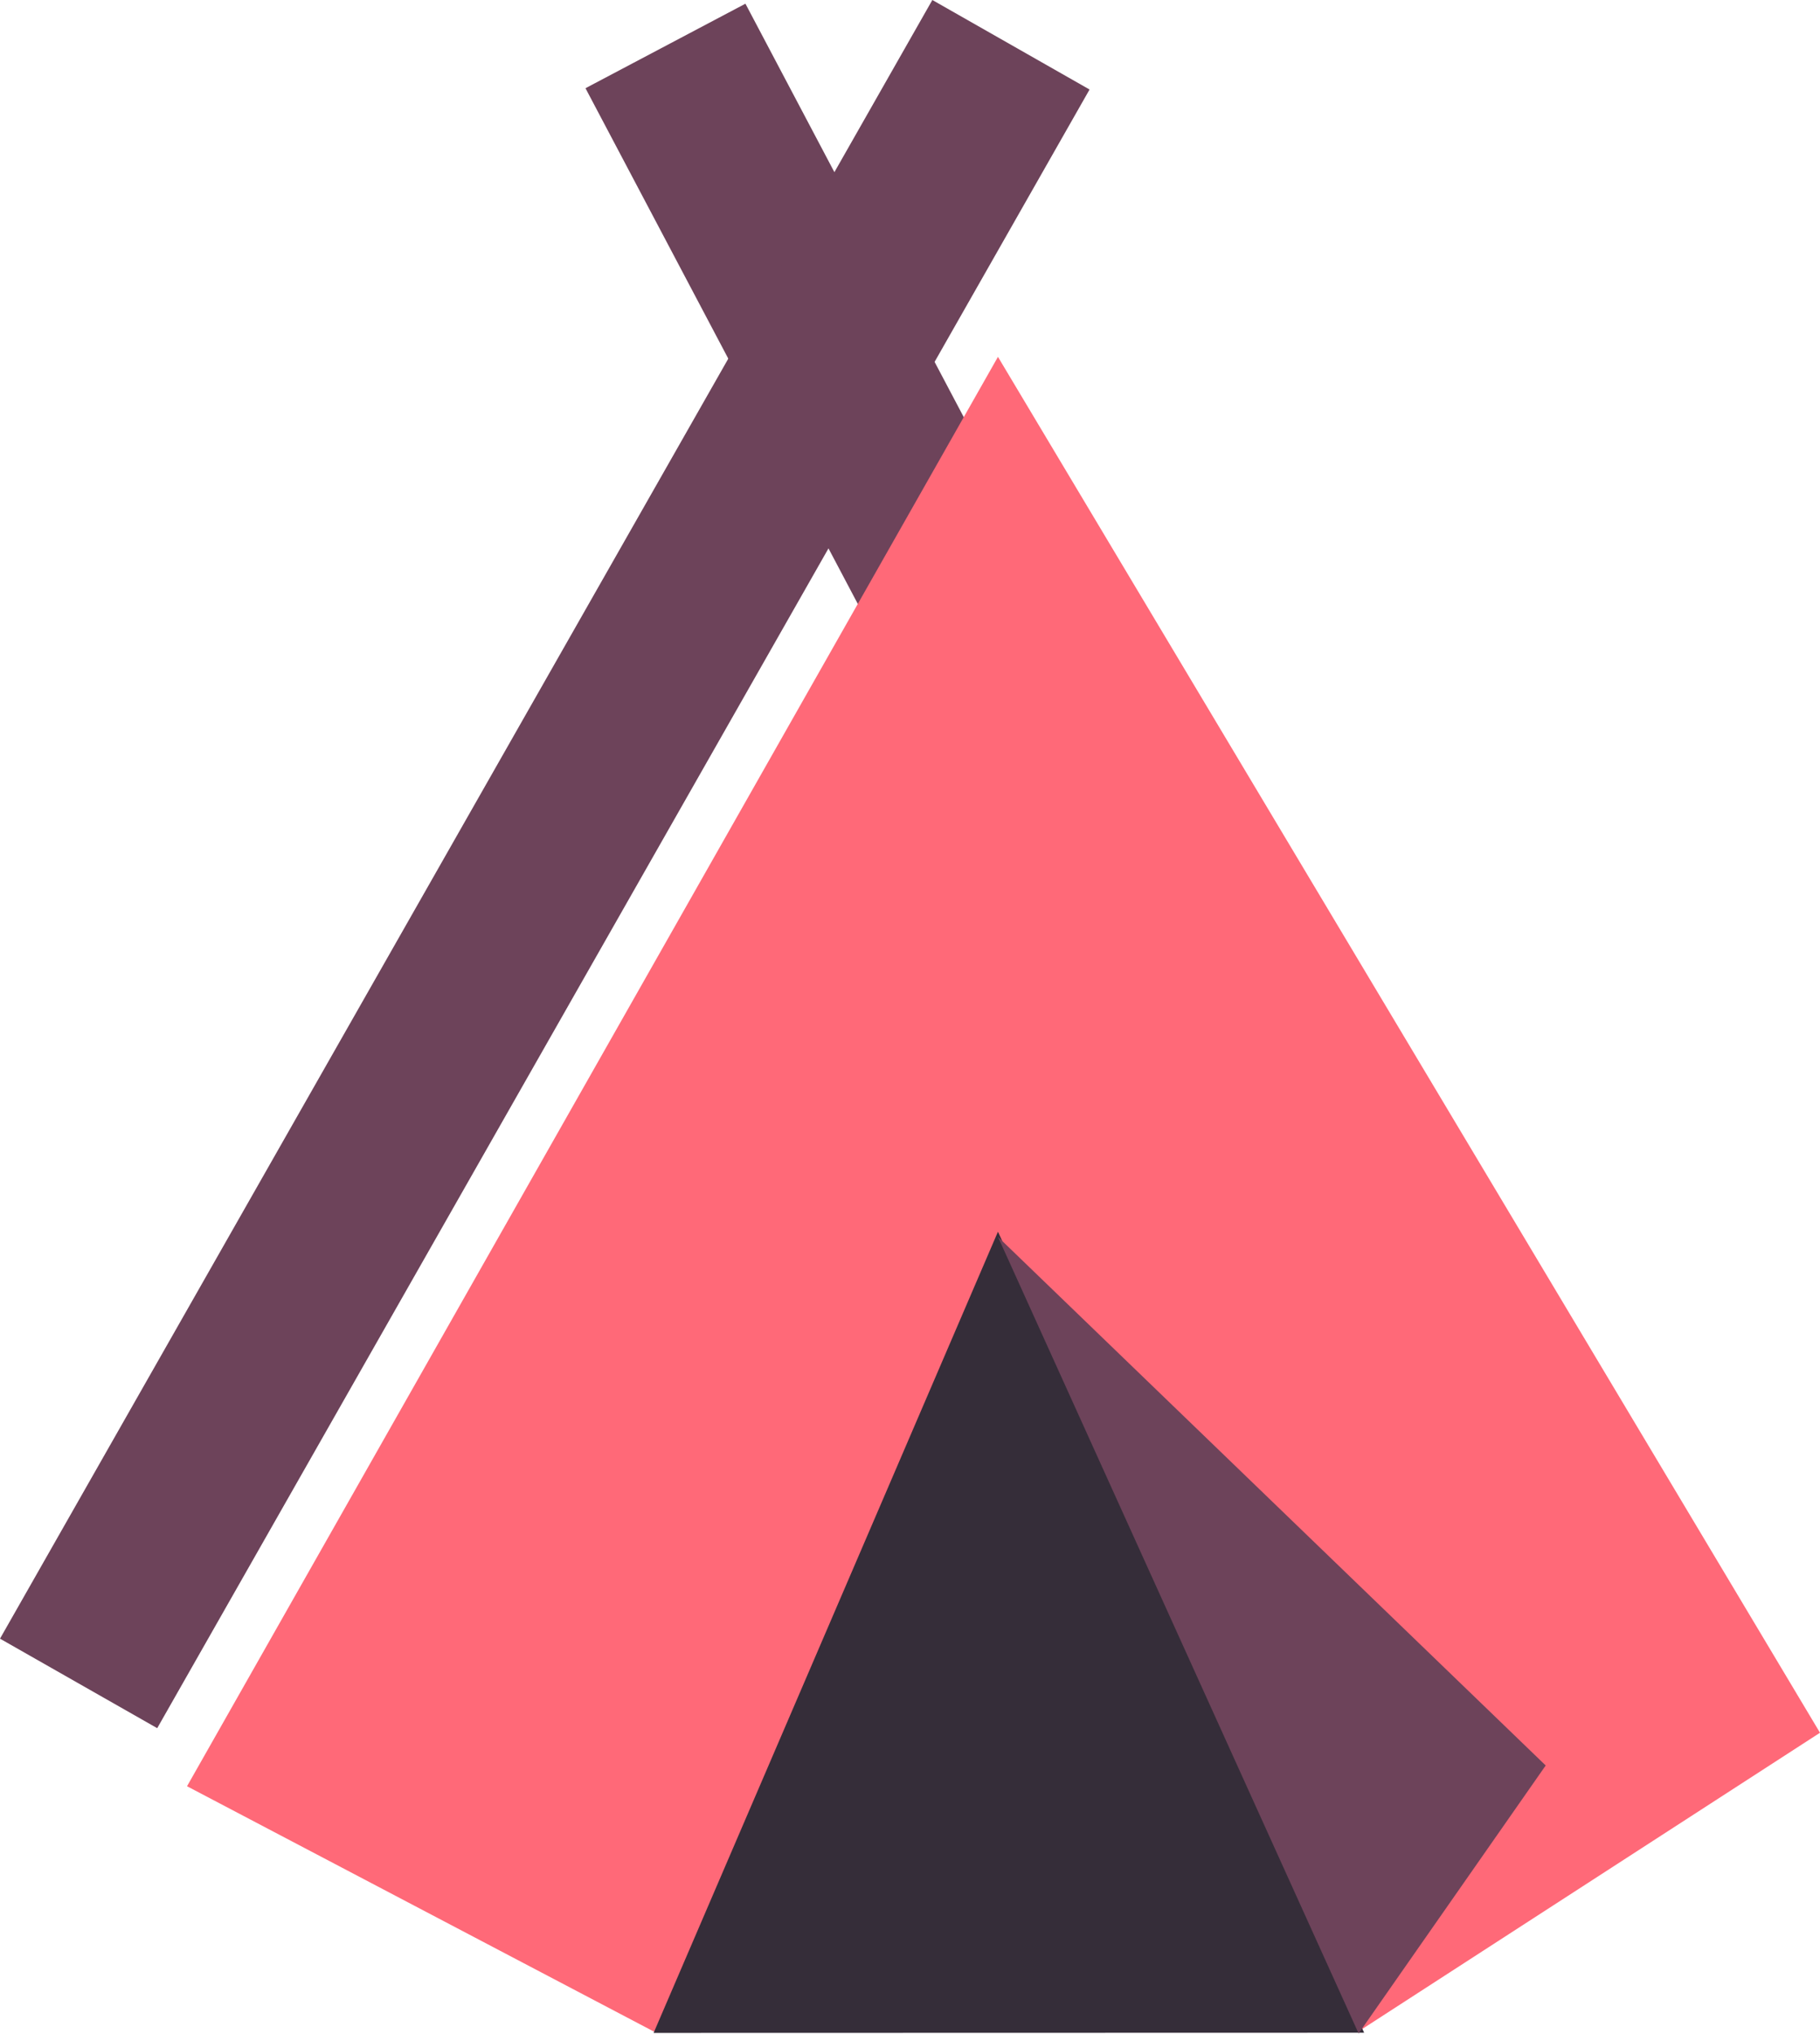 <svg xmlns="http://www.w3.org/2000/svg" viewBox="0 0 319.28 356.64">
  <title>Stockpile_Tipi</title>
  <g>
    <g>
      <path d="M166,101.31,116.74,8.06" style="fill: none;stroke: #6d435a;stroke-width: 31.734px"/>
      <path d="M13.79,295.22,177.35,7.85" style="fill: none;stroke: #6d435a;stroke-width: 31.734px"/>
    </g>
    <path d="M175.07,62.58,32.81,313.25l81.85,43,123.38.18,81.24-52.56Z" style="fill: #ff6978"/>
    <path d="M114.66,356.51,175.07,216l64.24,140.48Z" style="fill: #352d39"/>
    <path d="M175.07,216.91l96.09,92.7-32.82,47Z" style="fill: #6d435a"/>
  </g>
</svg>
